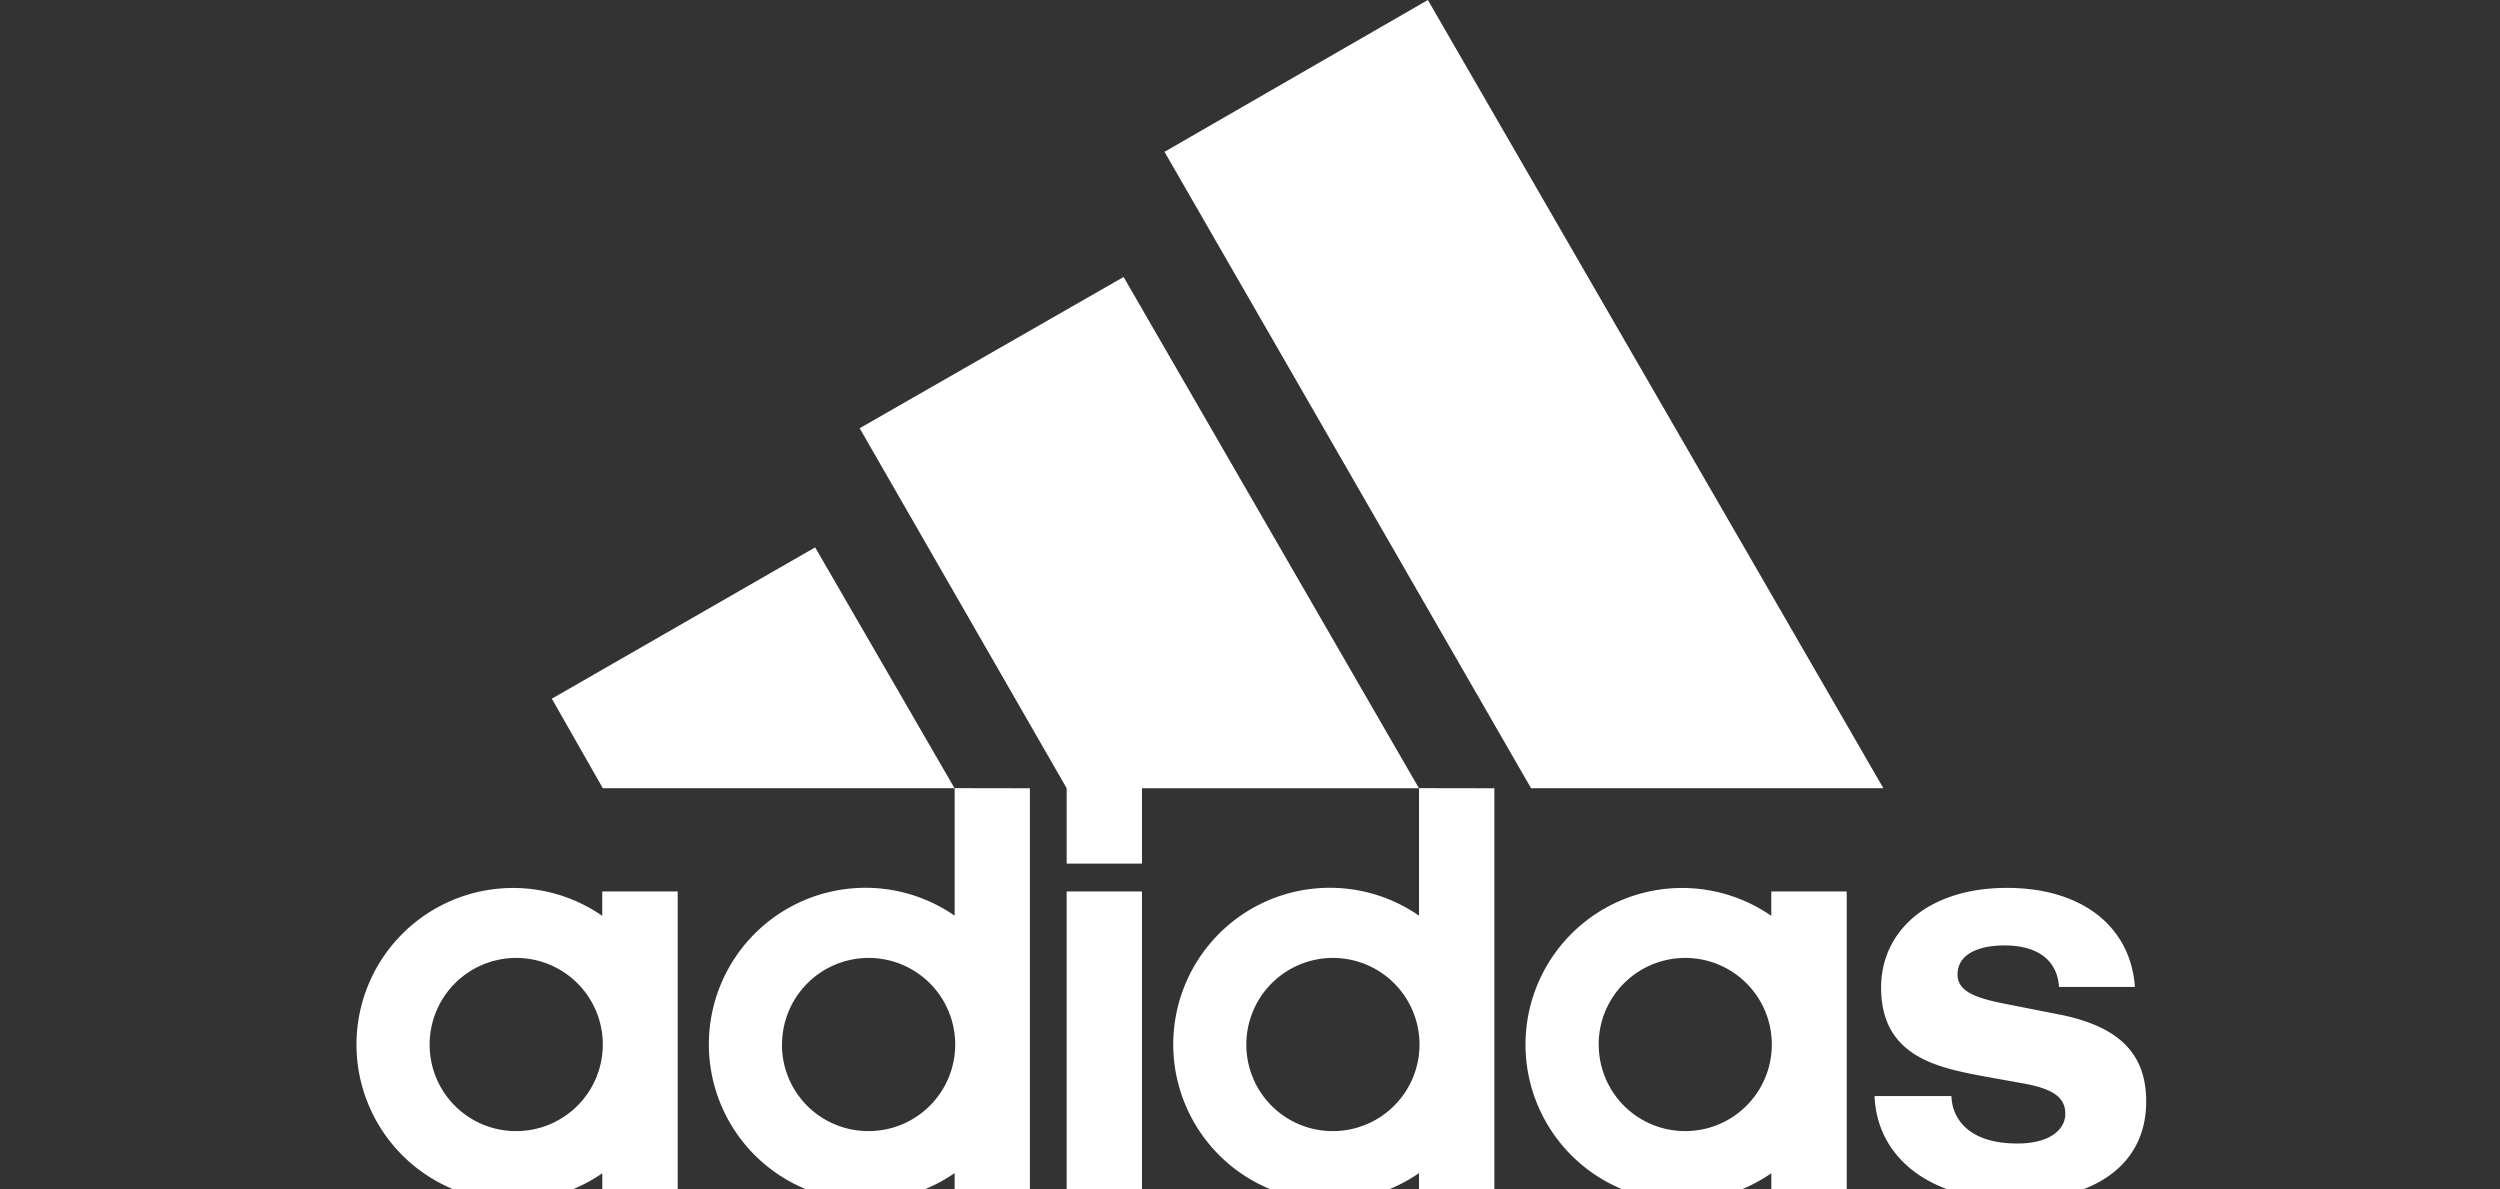 <svg xmlns="http://www.w3.org/2000/svg" xmlns:xlink="http://www.w3.org/1999/xlink" width="82" height="39" viewBox="0 0 82 39"><rect x="0" y="0" width="82" height="39" fill="#333333" stroke="none"/><defs><style>.a,.c{fill:#fff;}.a{stroke:#707070;}.b{clip-path:url(#a);}</style><clipPath id="a"><rect class="a" width="82" height="39" transform="translate(232 152)"/></clipPath></defs><g class="b" transform="translate(-232 -152)"><path class="c" d="M29.2,34.259A2.84,2.84,0,1,1,32.041,37.1,2.832,2.832,0,0,1,29.2,34.259m11.556,0A2.84,2.84,0,1,1,43.6,37.1a2.832,2.832,0,0,1-2.841-2.841m-26.788,0A2.84,2.84,0,1,1,16.809,37.1a2.831,2.831,0,0,1-2.841-2.841m-11.556,0A2.84,2.84,0,1,1,5.252,37.1a2.831,2.831,0,0,1-2.84-2.841M25.777,29.24H23.306v9.941h2.471Zm-17.7,9.941h2.471V29.24H8.074v.8a5.136,5.136,0,1,0,0,8.443Zm38.344,0h2.471V29.24H46.418v.8a5.136,5.136,0,1,0,0,8.443Zm3.385-3.23c.078,2,1.79,3.424,4.649,3.424,2.334,0,4.26-1.012,4.26-3.249,0-1.556-.875-2.471-2.9-2.86l-1.576-.311c-1.012-.194-1.712-.389-1.712-.992,0-.661.681-.953,1.537-.953,1.245,0,1.751.622,1.79,1.362h2.491c-.136-1.946-1.693-3.249-4.2-3.249-2.587,0-4.125,1.42-4.125,3.268,0,2.257,1.829,2.626,3.4,2.918l1.3.234c.934.175,1.342.447,1.342.992,0,.486-.467.972-1.576.972-1.615,0-2.14-.836-2.159-1.556Zm-30.174-10.1v4.183a5.136,5.136,0,1,0,0,8.443v.7H22.1V25.855Zm15.232,0v4.183a5.136,5.136,0,1,0,0,8.443v.7h2.471V25.855ZM6.42,22.917l1.673,2.937H19.629l-4.572-7.9Zm19.357,5.408V25.855h9.085L25.174,9.085l-8.657,4.961,6.79,11.809v2.471Zm12.762-2.471H50.095L35.154,0,26.516,4.98Z" transform="translate(243.68 152)"/></g></svg>